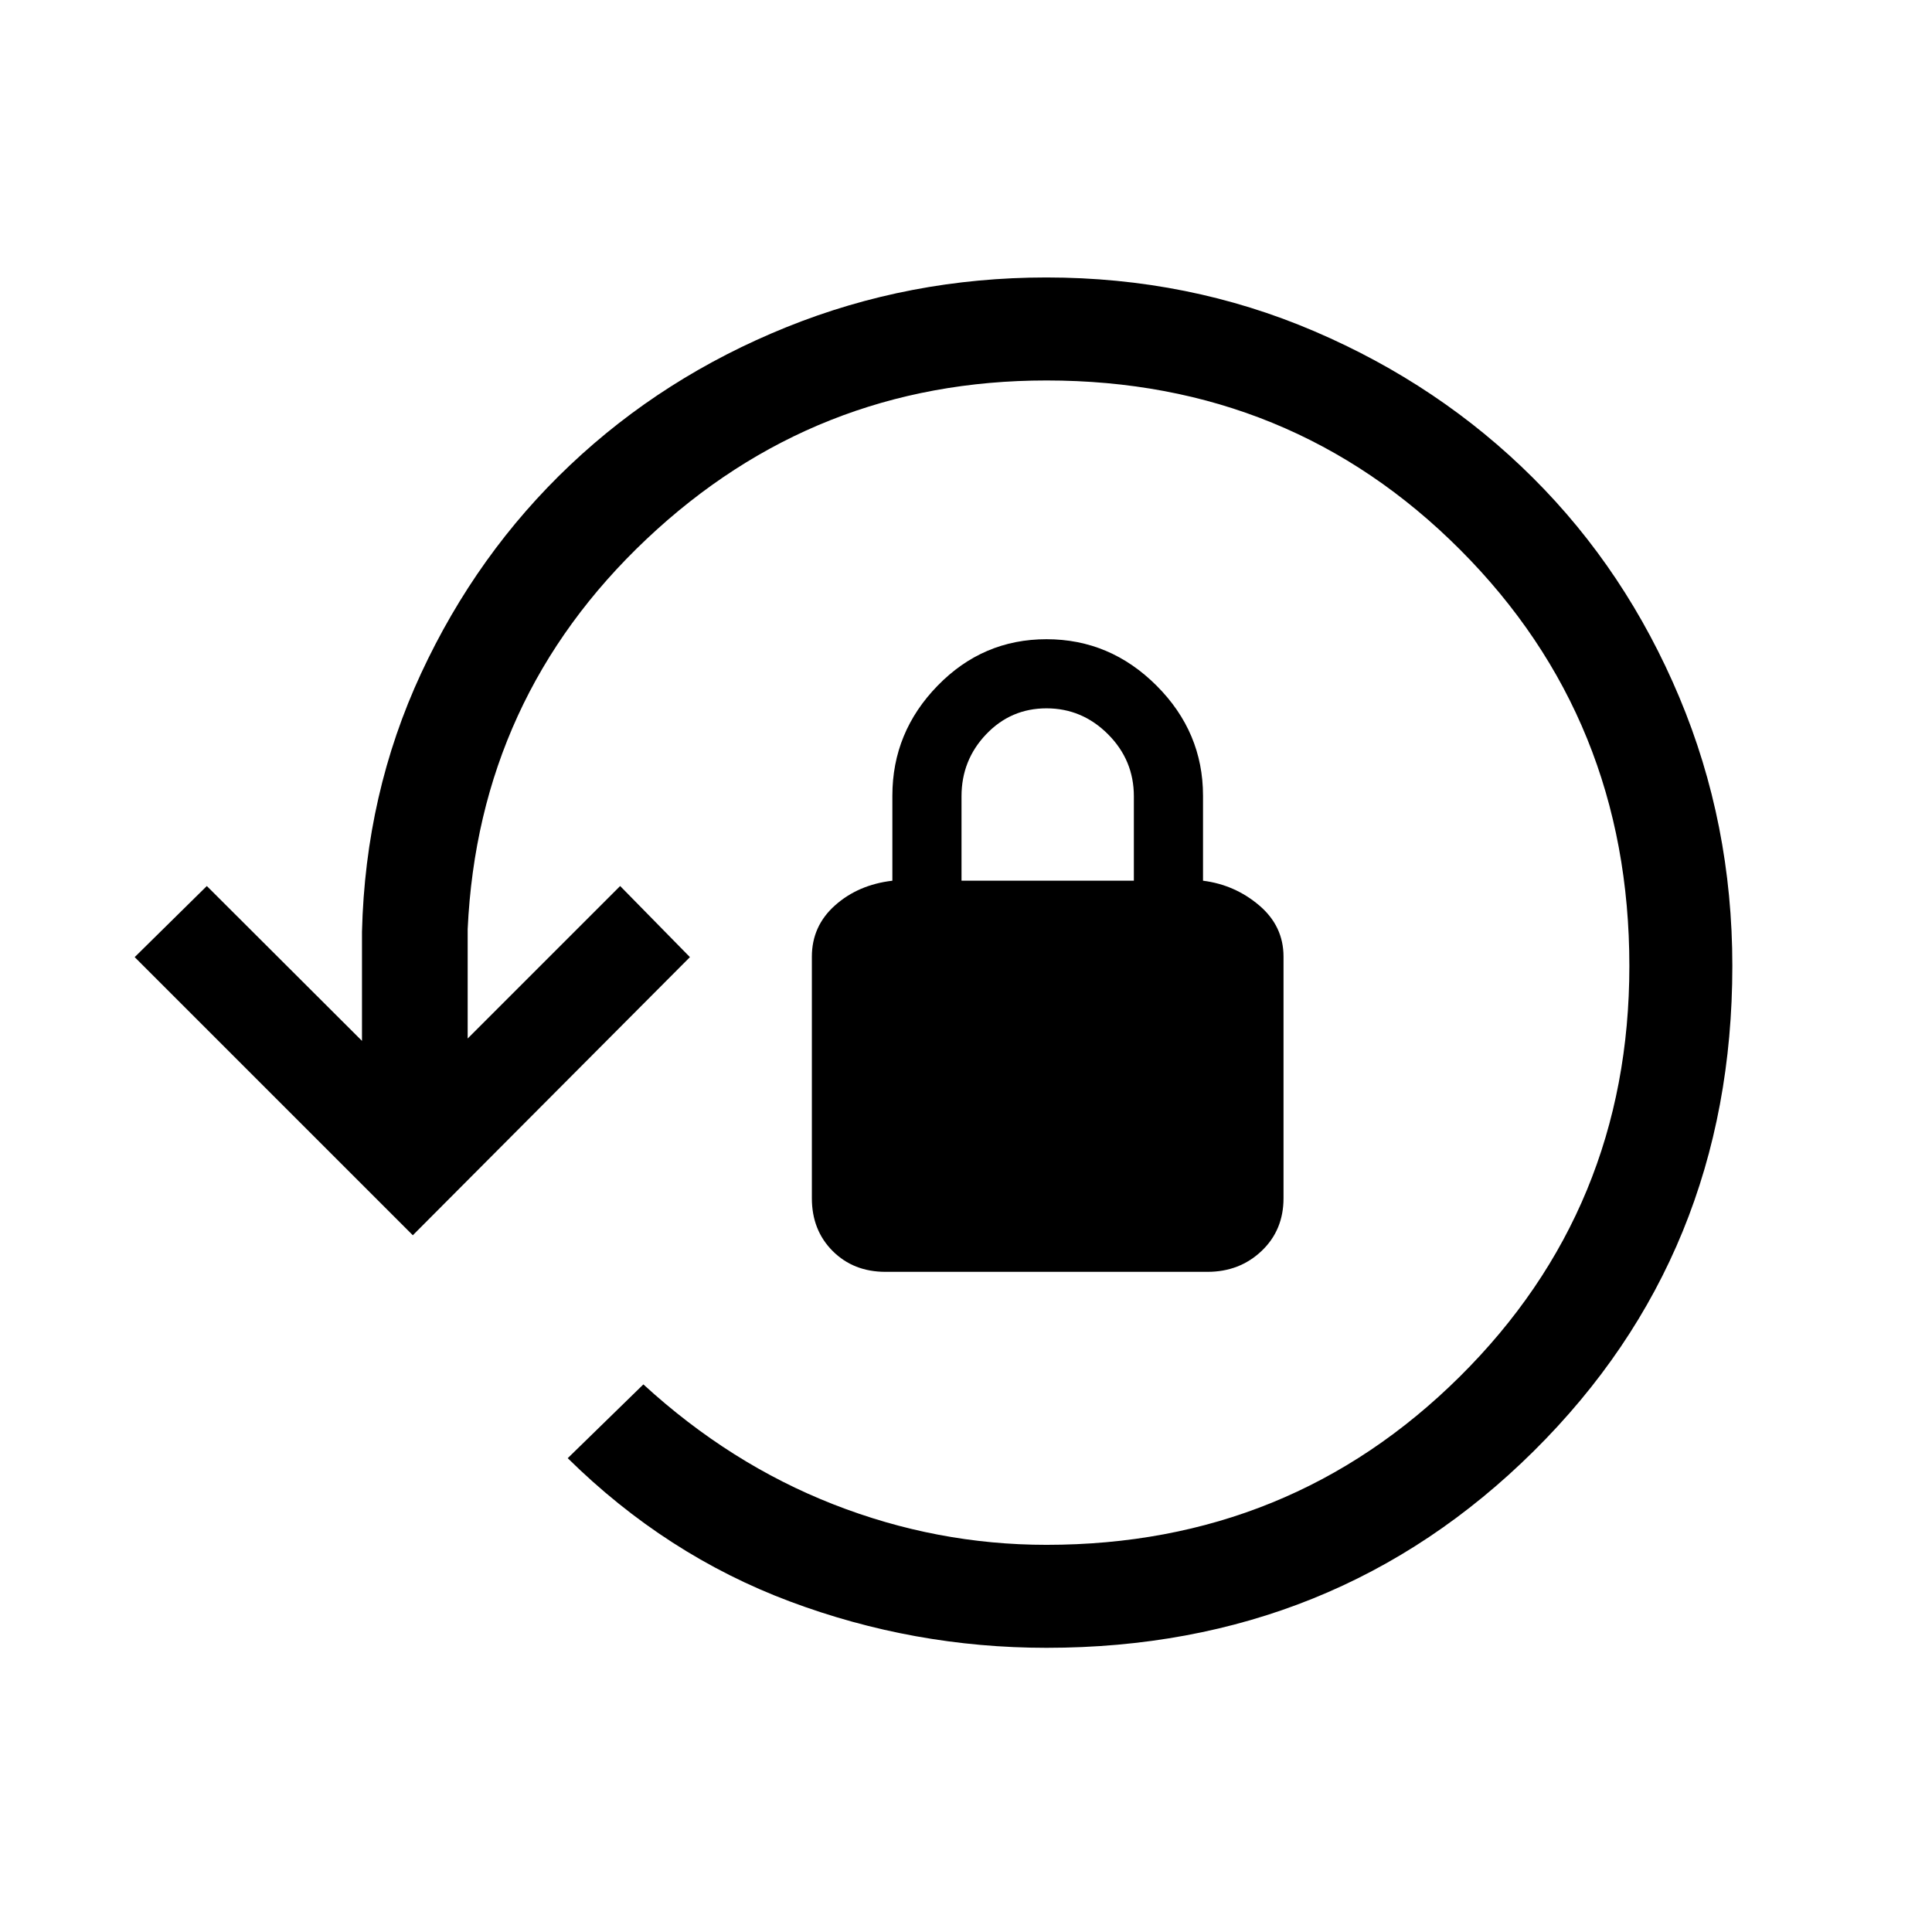 <svg xmlns="http://www.w3.org/2000/svg" height="40" viewBox="0 -960 960 960" width="40"><path d="M520-141.21q-66.08 0-127.58-23.06T282.1-235.44l37.59-36.66q43.03 39.46 94.39 59.59 51.36 20.13 105.92 20.13 121.03 0 205.32-83.56 84.3-83.55 84.3-204.06 0-122.59-84.02-206.77-84.01-84.18-205.6-84.18-115.26 0-198.77 78.85-83.51 78.84-88.85 193.77v54.36l75.77-75.77 34.67 35.33-137.69 138.2-138.21-138.2 35.85-35.33 77.1 76.95V-497q1.67-68.75 29.37-128.41 27.71-59.67 74.03-103.49 46.32-43.82 107.47-68.52 61.15-24.71 129.22-24.71 70.73 0 133.09 26.71 62.36 26.7 108.68 72.86 46.32 46.15 72.69 108.96 26.37 62.8 26.37 133.53 0 143.3-98.65 241.08T520-141.21Zm-80-186.82q-15.91 0-26.25-10.34t-10.34-26.25v-120q0-15.24 11.5-25.5t28.5-12.26v-42.24q0-31.6 22.49-54.68t54.1-23.08q31.61 0 54.69 23.08t23.08 54.68v42.24q15.82 2 27.91 12.26t12.09 25.5v120q0 15.91-10.93 26.25T600-328.03H440Zm37.77-194.35h85.64v-41.94q0-17.99-12.86-30.85-12.86-12.86-30.55-12.86t-29.96 12.86q-12.27 12.86-12.27 30.85v41.94Z"/></svg>